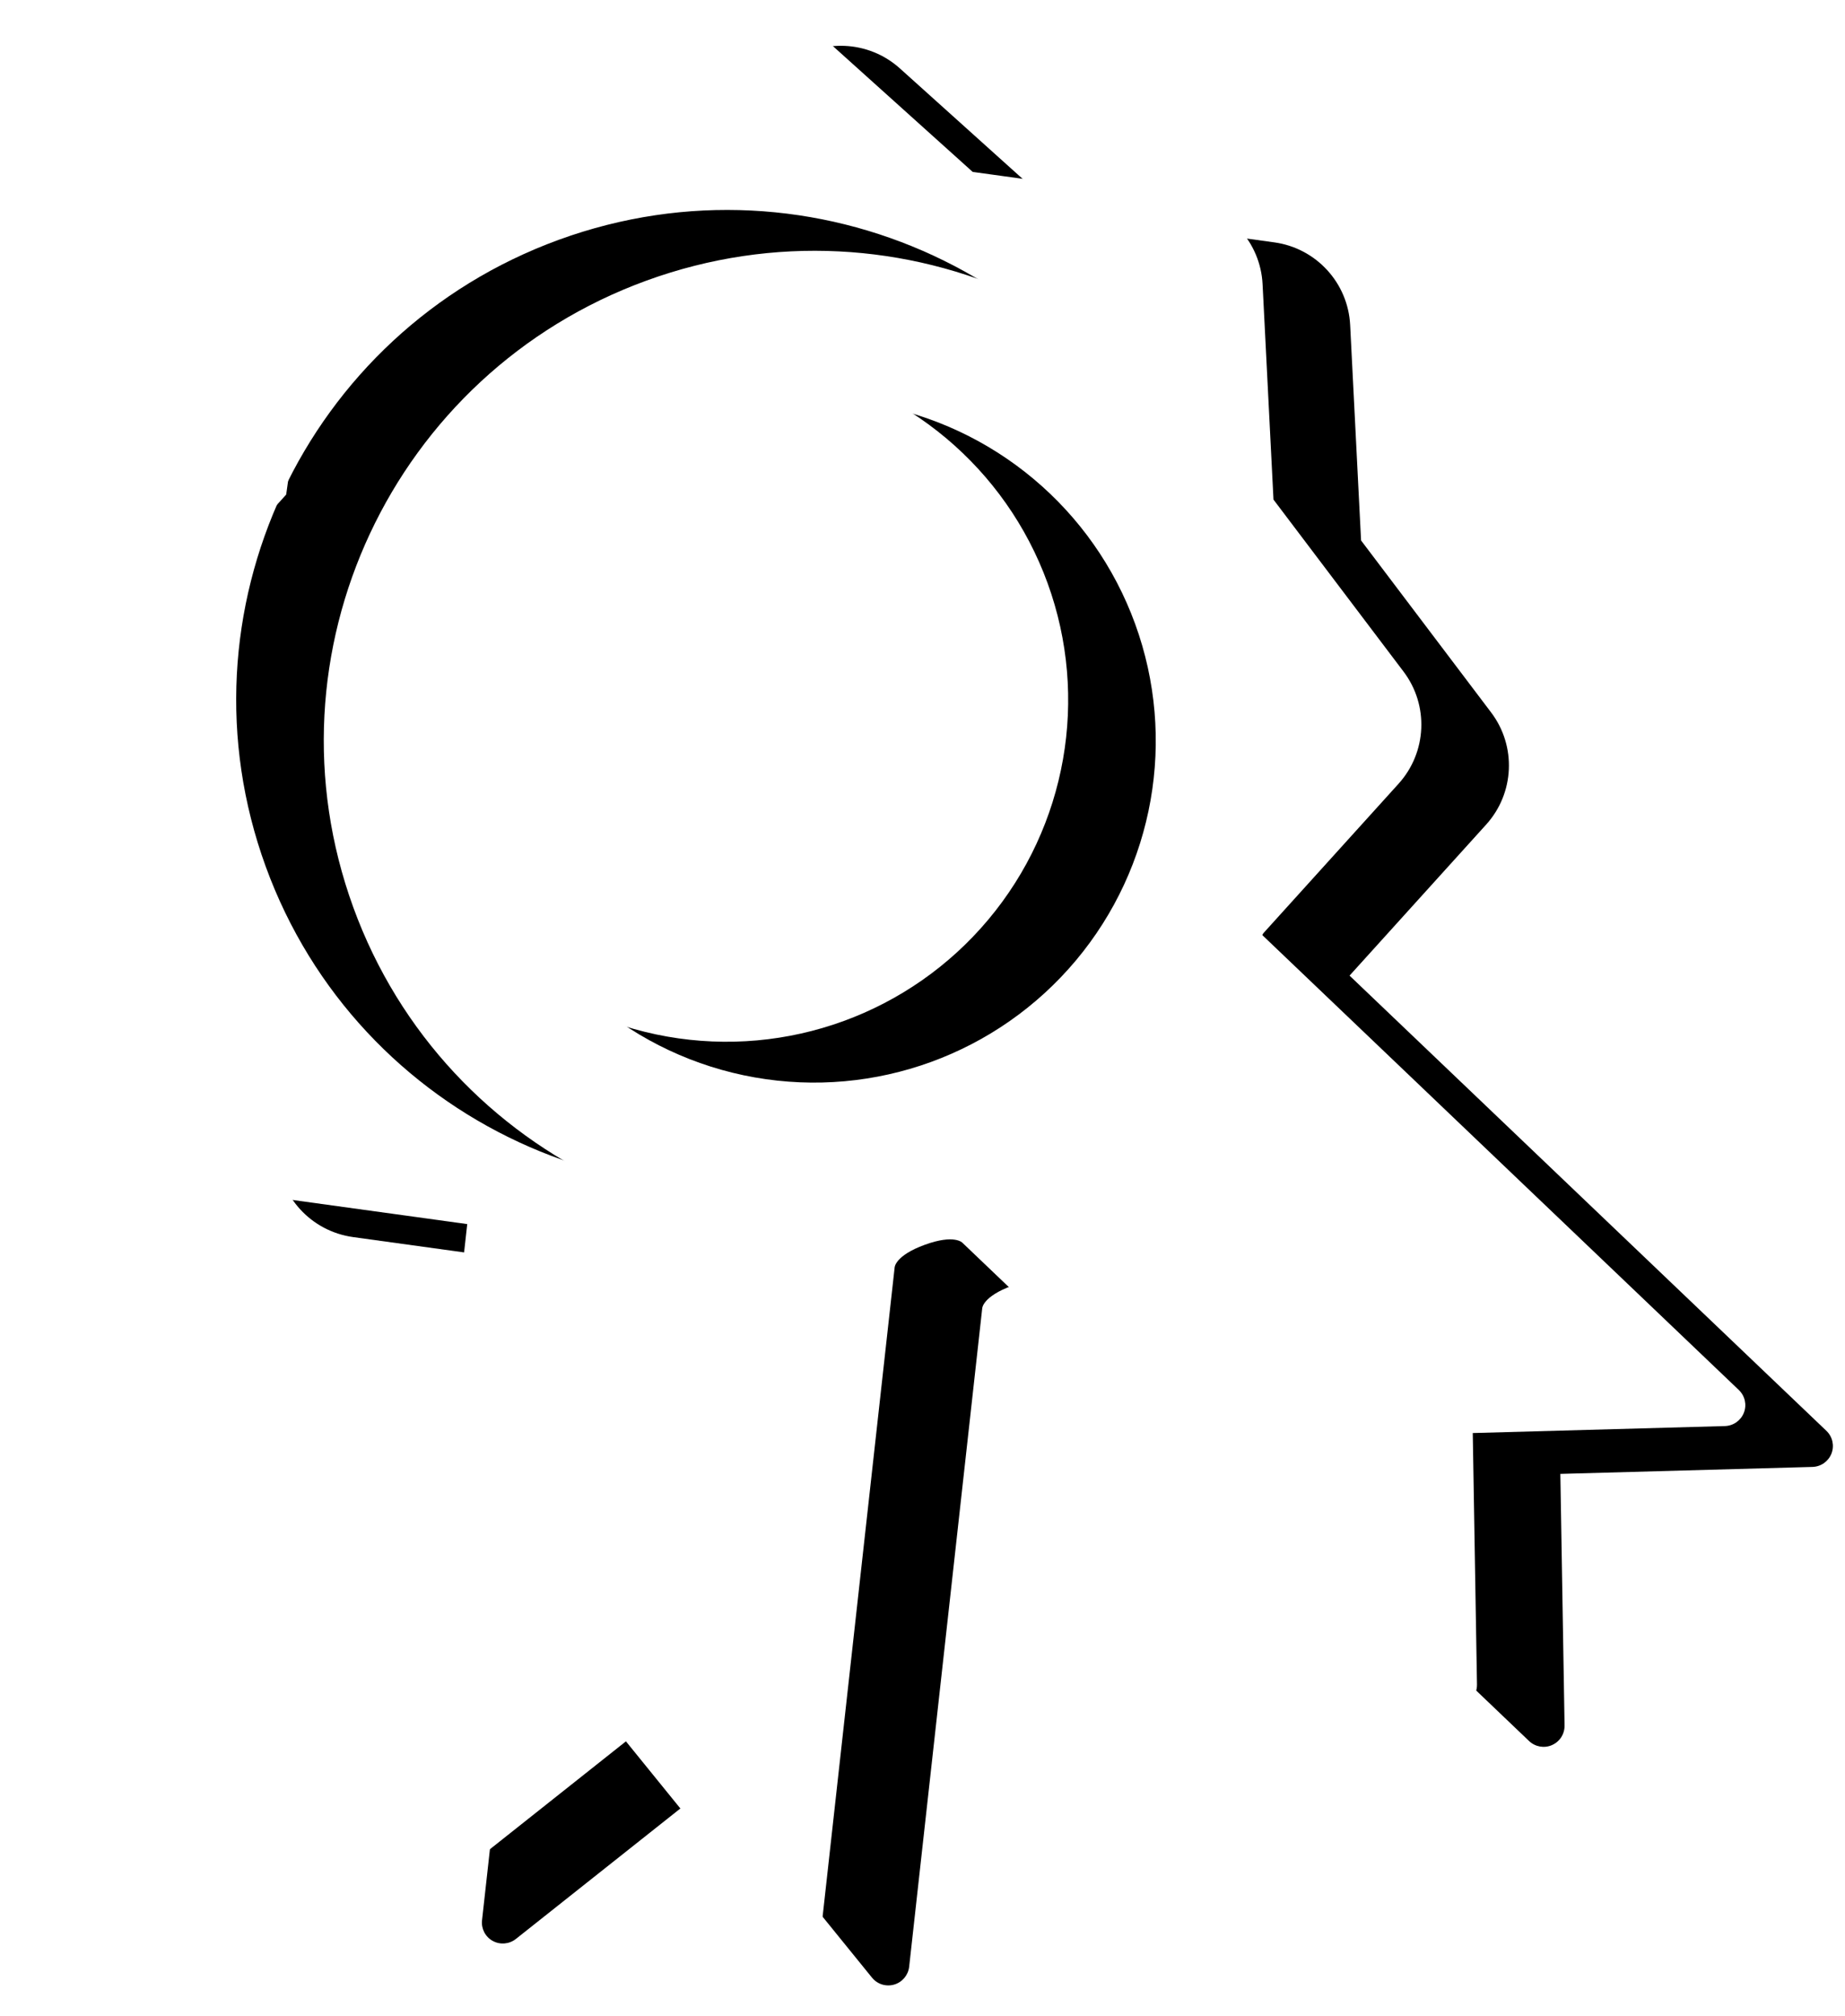 <svg xmlns="http://www.w3.org/2000/svg" width="54" height="59" viewBox="0 0 54 59" xmlns:xlink="http://www.w3.org/1999/xlink">
  <defs>
    <circle id="b" cx="21" cy="19" r="10"/>
    <filter id="a" x="-5%" y="-5%" filterUnits="objectBoundingBox">
      <feOffset dx="2" dy="2" in="SourceAlpha" result="shadowOffsetOuter1"/>
      <feColorMatrix values="0 0 0 0 0.41 0 0 0 0 0.508 0 0 0 0 0.153 0 0 0 1 0" in="shadowOffsetOuter1"/>
    </filter>
    <path id="d" d="M41.937,48.107 L33.377,30.815 L38.647,28.029 C39.74,27.45 40.268,26.179 39.905,24.998 L38.049,18.965 L39.905,12.932 C40.268,11.752 39.74,10.479 38.647,9.901 L33.056,6.944 L30.089,1.369 C29.509,0.279 28.234,-0.249 27.05,0.115 L21,1.966 L14.949,0.115 C13.765,-0.25 12.491,0.279 11.91,1.369 L8.945,6.944 L3.354,9.901 C2.26,10.479 1.732,11.751 2.095,12.932 L3.952,18.965 L2.095,24.998 C1.732,26.178 2.26,27.45 3.354,28.029 L8.624,30.815 L0.063,48.107 C-0.046,48.328 -0.012,48.594 0.151,48.78 C0.314,48.966 0.573,49.036 0.808,48.958 L7.812,46.626 L10.215,53.587 C10.269,53.743 10.381,53.868 10.524,53.937 C10.596,53.973 10.674,53.994 10.756,53.999 C11.004,54.015 11.236,53.88 11.346,53.659 L19.945,36.286 C19.945,36.286 20.069,35.964 21.001,35.964 C21.932,35.964 22.057,36.287 22.057,36.287 L30.655,53.659 C30.765,53.88 30.997,54.015 31.244,53.999 C31.326,53.993 31.405,53.973 31.477,53.937 C31.619,53.868 31.731,53.743 31.786,53.587 L34.188,46.626 L41.192,48.958 C41.427,49.036 41.686,48.966 41.849,48.78 C42.012,48.594 42.046,48.328 41.937,48.107 Z M6.66,18.965 C6.66,11.067 13.08,4.667 21,4.667 C28.919,4.667 35.341,11.068 35.341,18.965 C35.341,26.861 28.919,33.263 21,33.263 C13.08,33.263 6.66,26.861 6.66,18.965 Z"/>
    <filter id="c" width="109.5%" height="107.4%" x="-2.4%" y="-1.9%" filterUnits="objectBoundingBox">
      <feOffset dx="2" dy="2" in="SourceAlpha" result="shadowOffsetOuter1"/>
      <feColorMatrix values="0 0 0 0 0.41 0 0 0 0 0.508 0 0 0 0 0.153 0 0 0 1 0" in="shadowOffsetOuter1"/>
    </filter>
  </defs>
  <g fill="none" transform="rotate(-20 25.336 18.993)">
    <use fill="black" filter="url(#a)" xlink:href="#b"/>
    <use fill="#FFFFFF" fill-rule="evenodd" xlink:href="#b"/>
    <g>
      <use fill="black" filter="url(#c)" xlink:href="#d"/>
      <use fill="#FFFFFF" fill-rule="evenodd" xlink:href="#d"/>
    </g>
  </g>
</svg>
